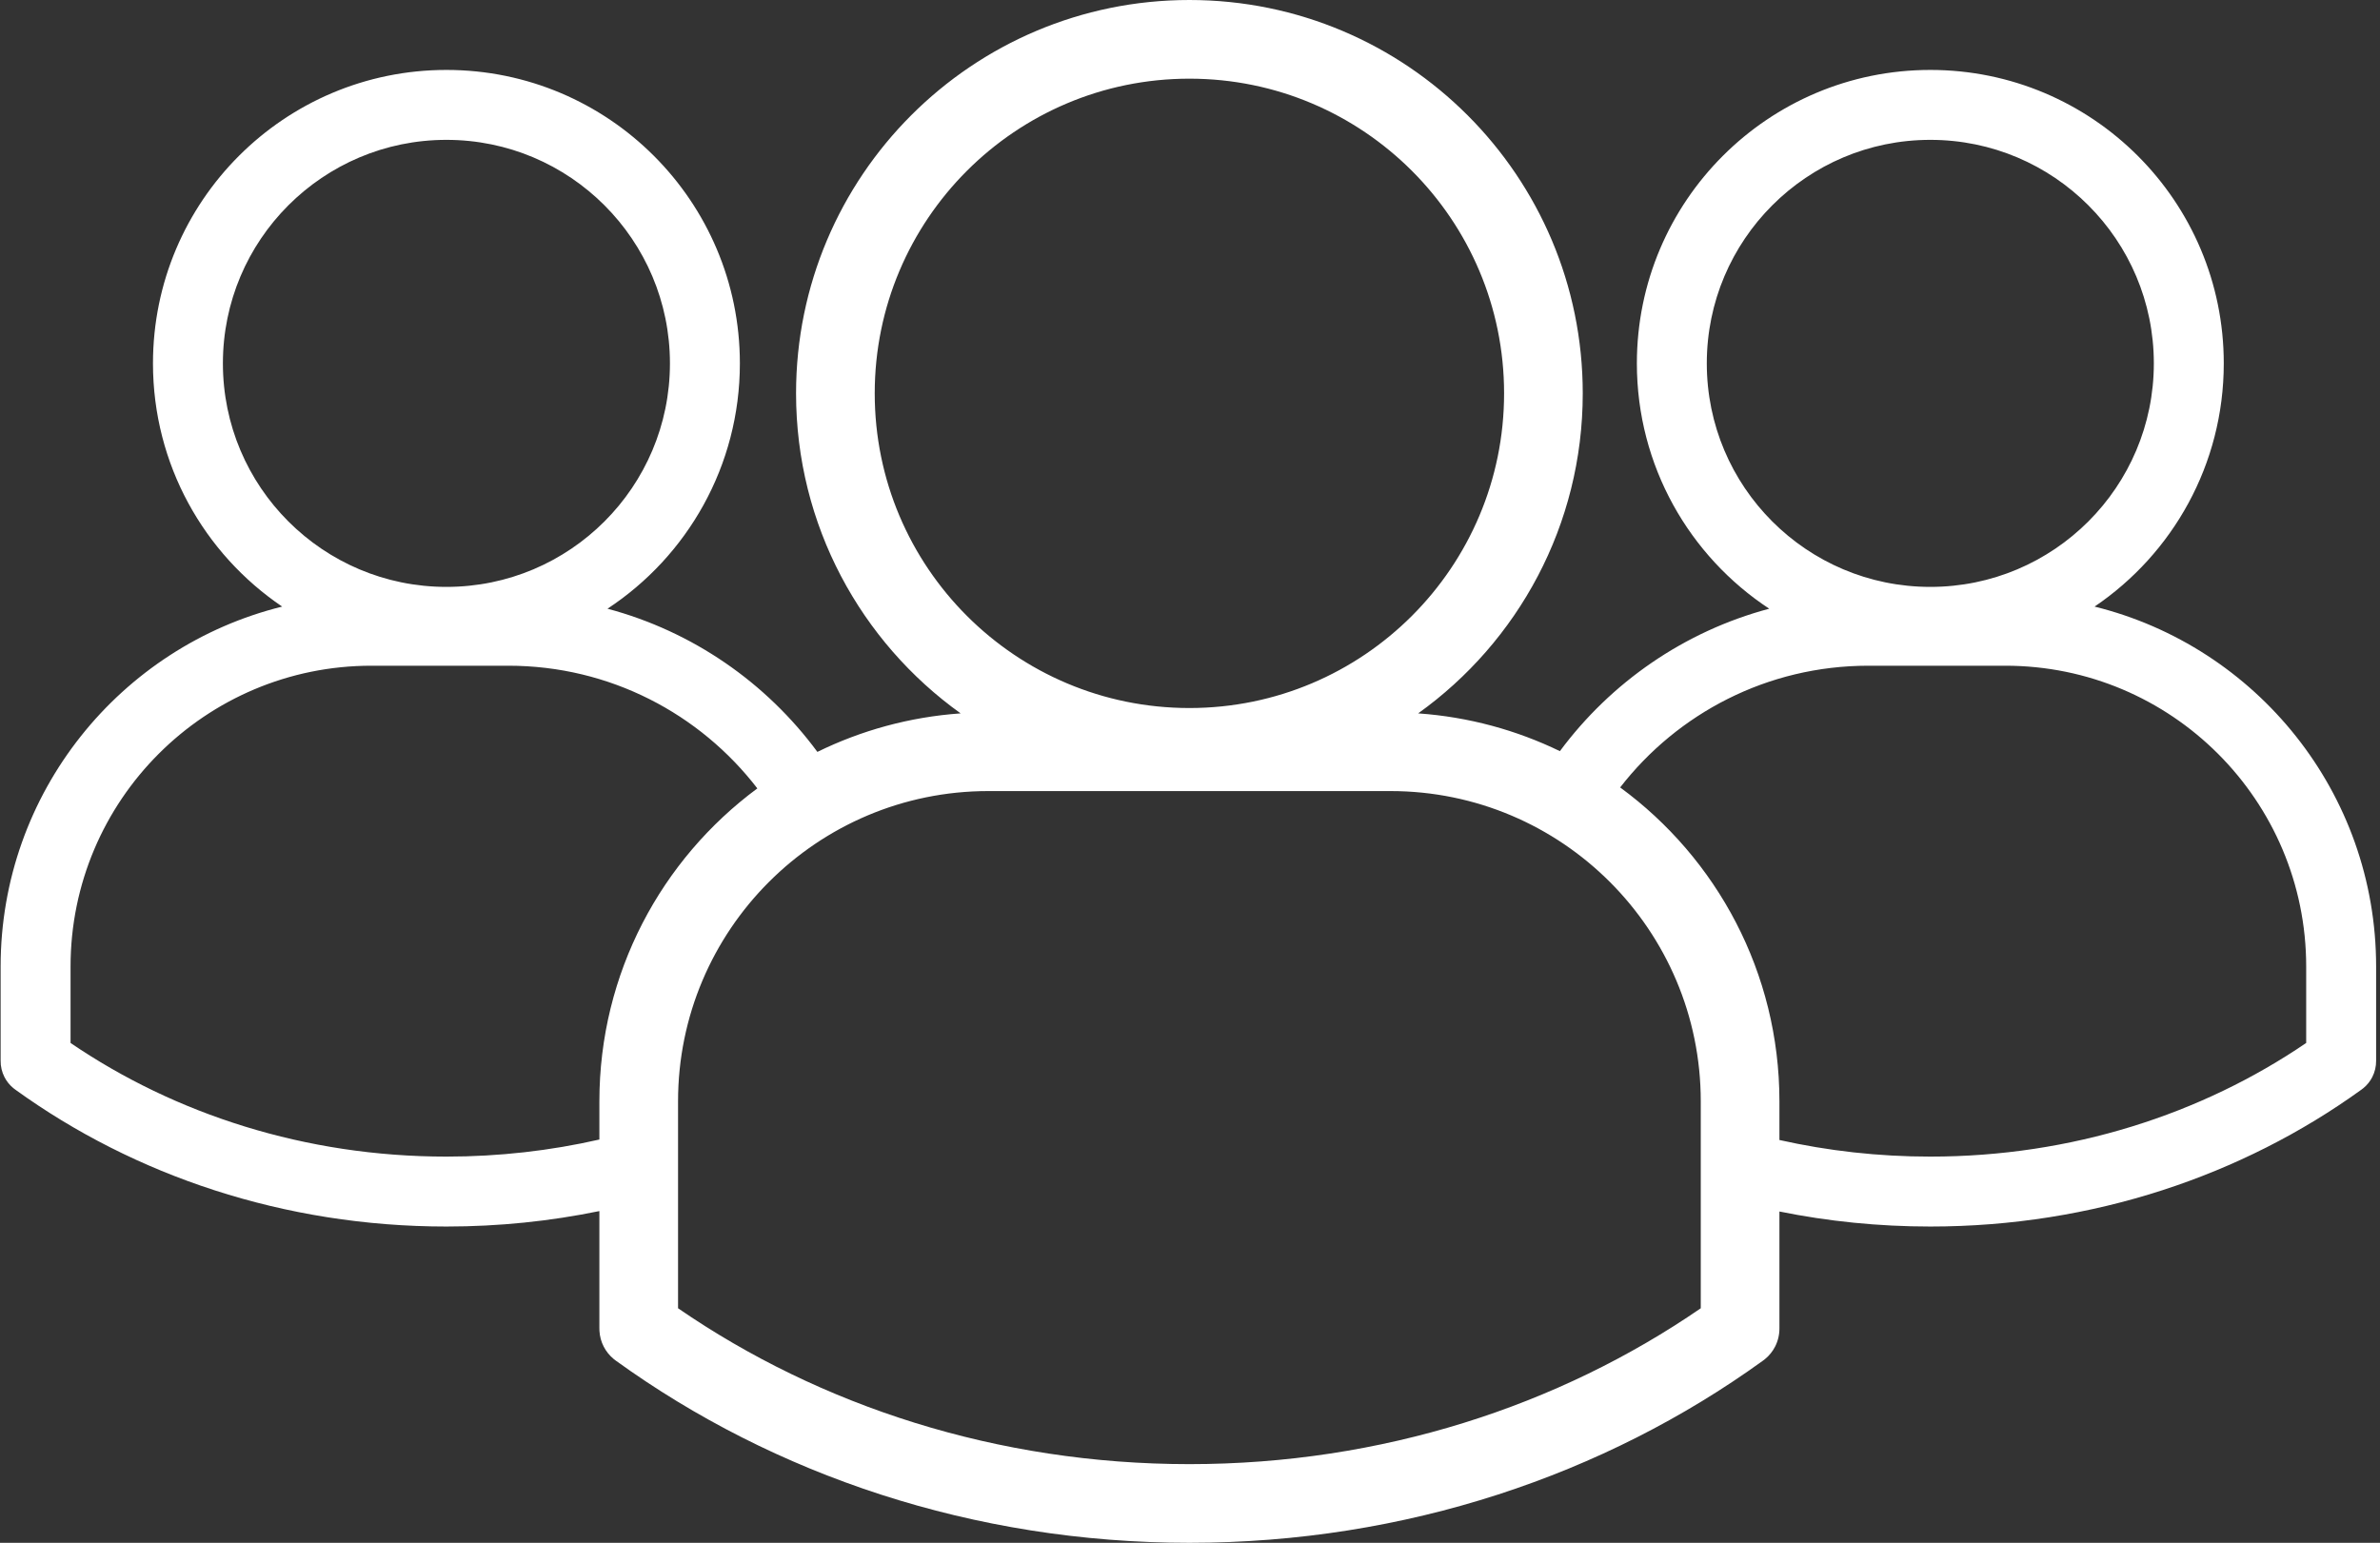 <svg width="327" height="212" viewBox="0 0 327 212" fill="none" xmlns="http://www.w3.org/2000/svg">
<rect x="0" y="0" width="327" height="212" fill="#333333" stroke="none"/>
<path fill-rule="evenodd" clip-rule="evenodd" d="M194.849 98.026C208.541 88.22 217.462 72.178 217.462 54.051C217.462 24.2 193.266 0 163.418 0C133.571 0 109.374 24.2 109.374 54.051C109.374 72.178 118.296 88.22 131.987 98.026C124.965 98.52 118.318 100.372 112.305 103.319C105.299 93.827 95.186 86.768 83.468 83.644C94.423 76.435 101.655 64.029 101.655 49.933C101.655 27.663 83.603 9.609 61.336 9.609C39.069 9.609 21.018 27.663 21.018 49.933C21.018 63.841 28.058 76.105 38.769 83.353C16.556 88.843 0.086 108.908 0.086 132.821V145.751C0.076 146.535 0.258 147.314 0.619 148.015C0.908 148.578 1.312 149.09 1.826 149.515C1.924 149.596 2.026 149.674 2.13 149.747C18.461 161.538 39.032 168.54 61.336 168.54C68.551 168.54 75.585 167.807 82.352 166.417V182.503C82.351 182.632 82.354 182.761 82.362 182.89C82.406 183.659 82.611 184.385 82.944 185.034C83.275 185.682 83.741 186.271 84.335 186.756C84.436 186.839 84.541 186.919 84.648 186.995C106.365 202.678 133.733 212 163.418 212C193.104 212 220.472 202.678 242.188 186.994C242.295 186.919 242.4 186.84 242.501 186.757C243.095 186.272 243.562 185.682 243.893 185.034C244.293 184.249 244.495 183.378 244.484 182.503V166.475C251.165 167.828 258.103 168.54 265.217 168.54C287.52 168.54 308.091 161.538 324.422 149.747C324.527 149.674 324.628 149.596 324.726 149.515C325.24 149.09 325.644 148.578 325.934 148.015C326.294 147.314 326.476 146.535 326.467 145.751V132.821C326.467 108.908 309.996 88.843 287.783 83.353C298.494 76.105 305.535 63.841 305.535 49.933C305.535 27.663 287.483 9.609 265.216 9.609C242.949 9.609 224.898 27.663 224.898 49.933C224.898 64.029 232.129 76.435 243.084 83.644C231.408 86.757 221.326 93.776 214.323 103.217C208.365 100.329 201.79 98.515 194.849 98.026ZM163.418 97.292C187.297 97.292 206.654 77.932 206.654 54.051C206.654 30.17 187.297 10.81 163.418 10.81C139.54 10.81 120.183 30.17 120.183 54.051C120.183 77.932 139.54 97.292 163.418 97.292ZM82.352 156.585V151.343C82.352 133.71 90.889 118.072 104.055 108.336C96.17 98.084 83.78 91.477 69.847 91.477H51.032C28.201 91.477 9.694 109.987 9.694 132.821V143.316C24.07 153.107 41.934 158.931 61.336 158.931C68.59 158.931 75.63 158.117 82.352 156.585ZM265.217 158.931C258.064 158.931 251.121 158.139 244.484 156.65V151.343C244.484 133.629 235.869 117.928 222.601 108.203C230.49 98.027 242.833 91.477 256.705 91.477H275.52C298.351 91.477 316.859 109.987 316.859 132.821V143.316C302.482 153.107 284.618 158.931 265.217 158.931ZM233.676 179.771V151.343C233.676 127.793 214.587 108.703 191.041 108.703H135.796C112.249 108.703 93.161 127.793 93.161 151.343V179.771C112.68 193.198 137 201.19 163.418 201.19C189.836 201.19 214.157 193.198 233.676 179.771ZM265.216 80.647C282.177 80.647 295.927 66.896 295.927 49.933C295.927 32.97 282.177 19.218 265.216 19.218C248.255 19.218 234.505 32.97 234.505 49.933C234.505 66.896 248.255 80.647 265.216 80.647ZM30.625 49.933C30.625 66.896 44.375 80.647 61.336 80.647C78.297 80.647 92.047 66.896 92.047 49.933C92.047 32.97 78.297 19.218 61.336 19.218C44.375 19.218 30.625 32.97 30.625 49.933Z" fill="white"/>
</svg>
